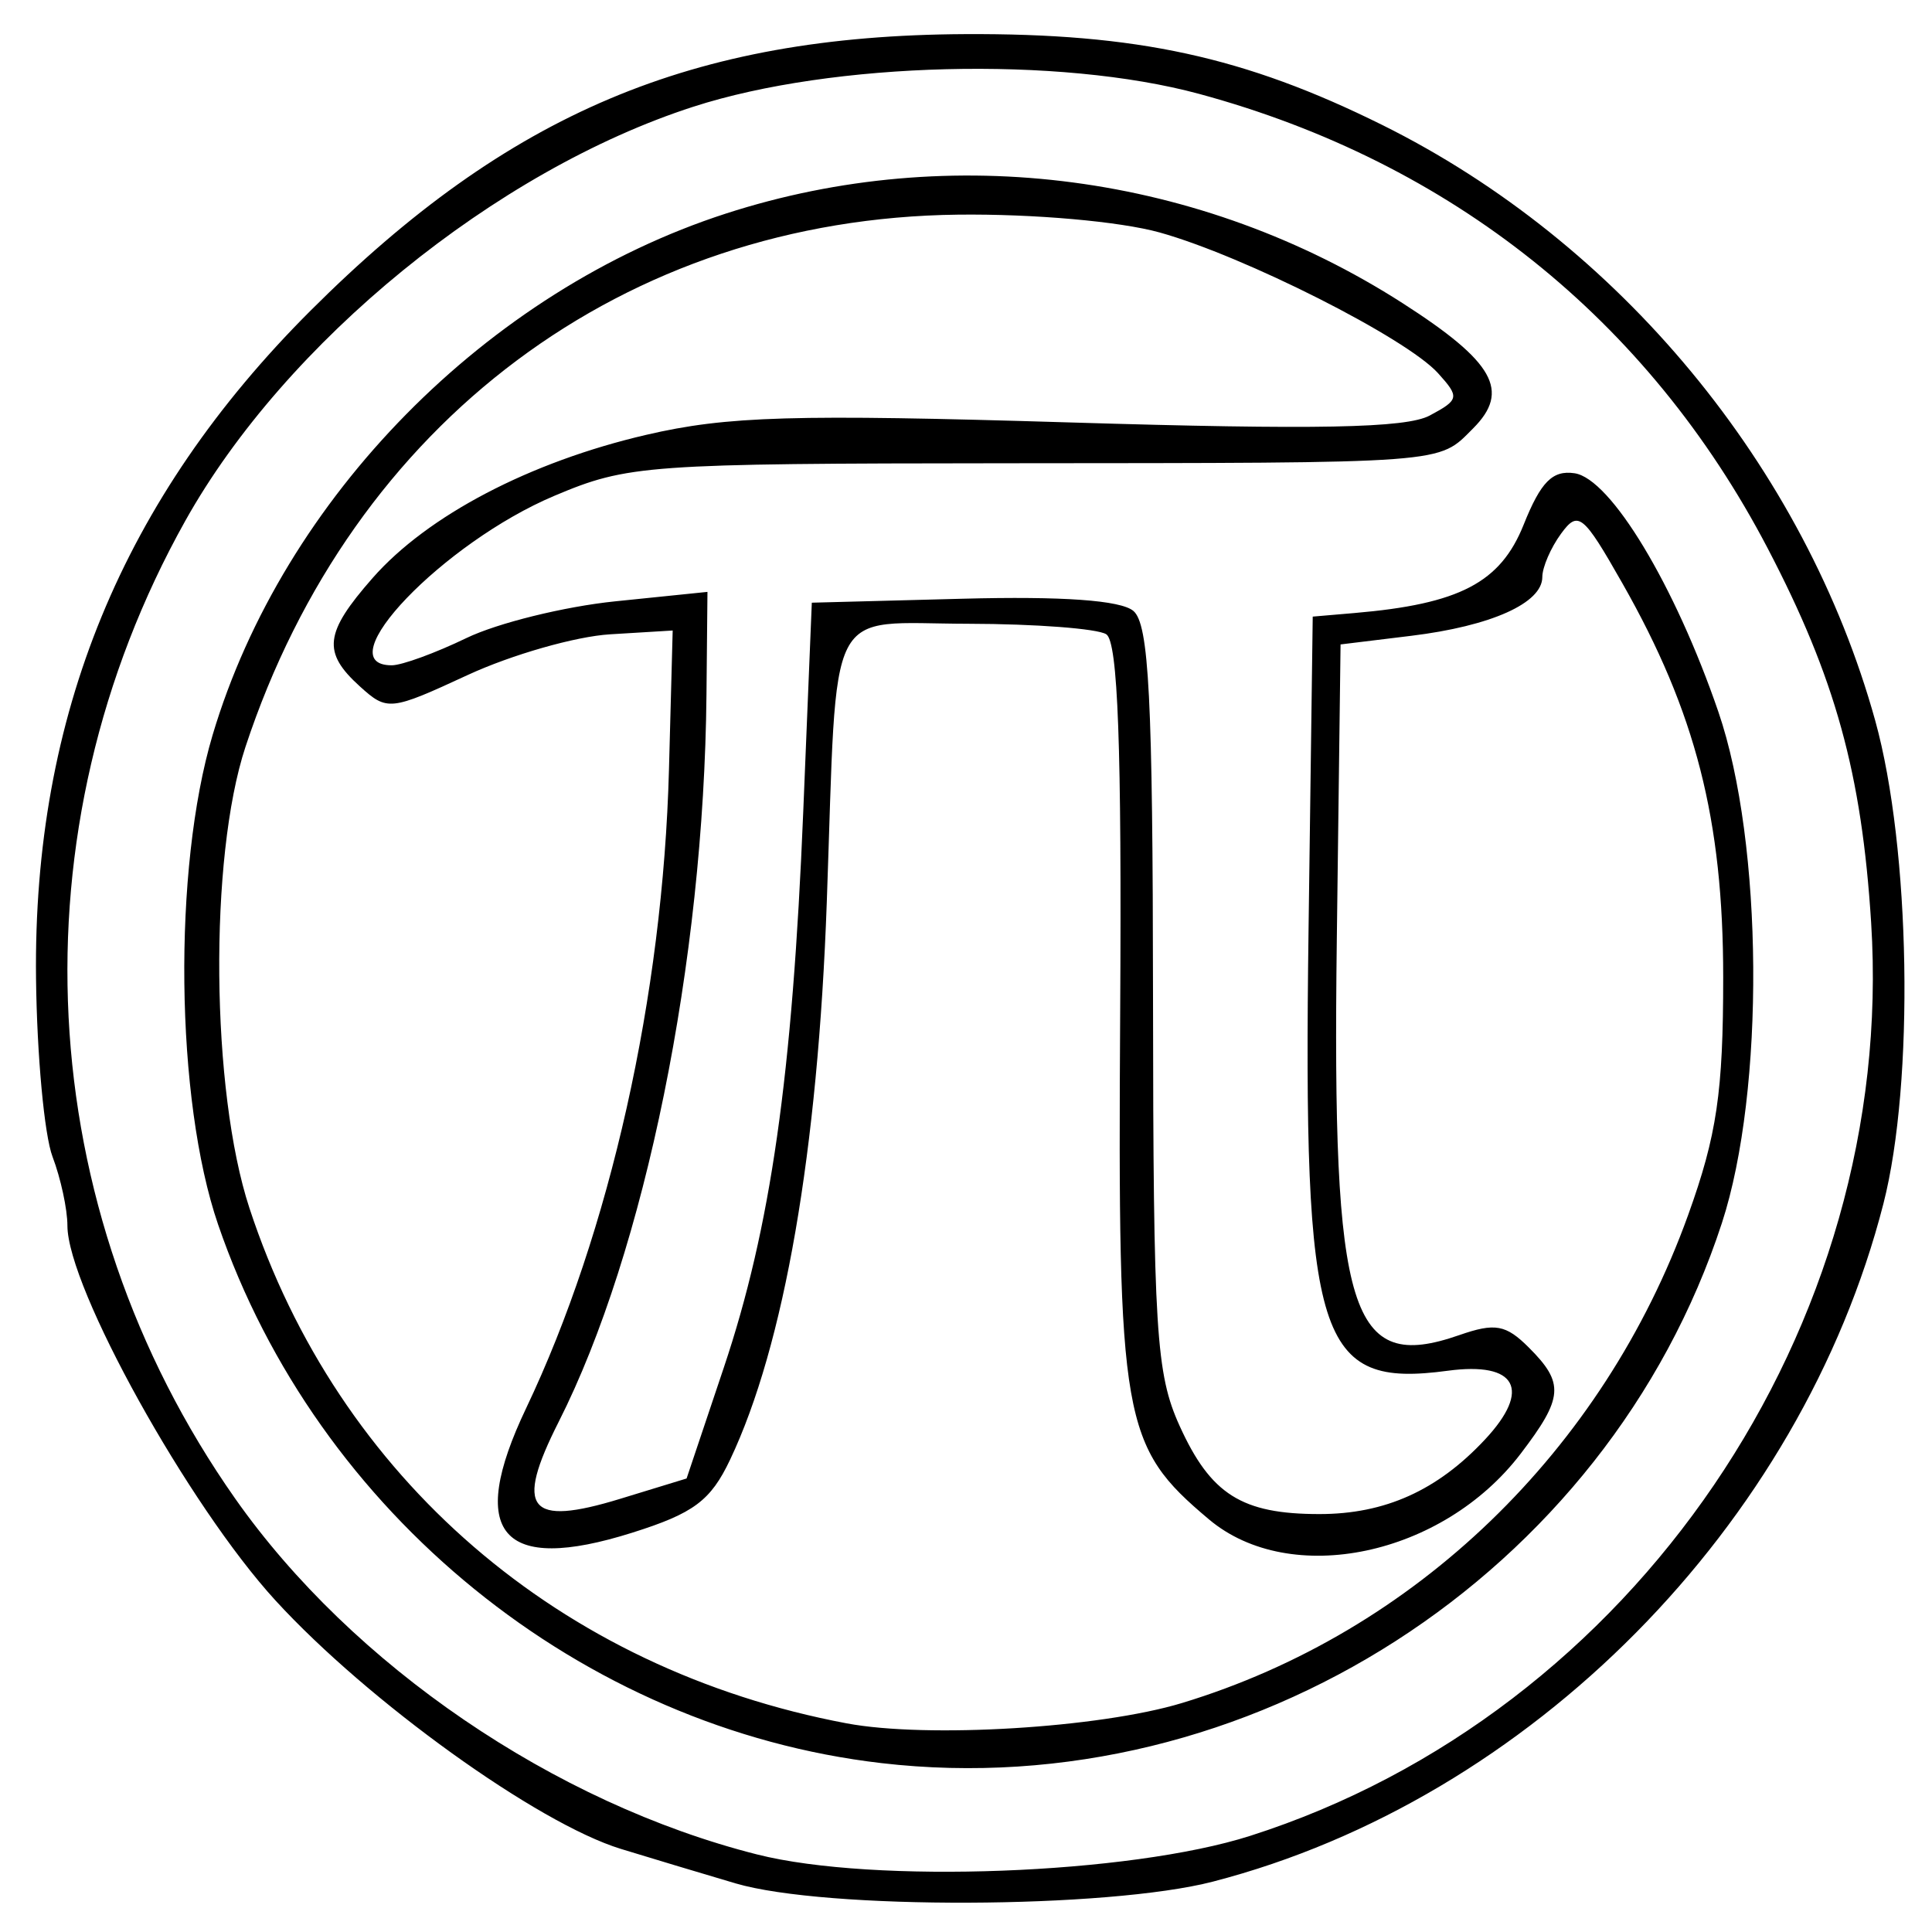 <?xml version="1.0" encoding="UTF-8" standalone="no"?>
<!-- Created with Inkscape (http://www.inkscape.org/) -->

<svg
   xmlns:svg="http://www.w3.org/2000/svg"
   xmlns="http://www.w3.org/2000/svg"
   version="1.1"
   width="625.714"
   height="625.714"
   id="svg2">
  <defs
     id="defs4" />
  <g
     transform="translate(-48.571,-43.791)"
     id="layer1">
    <g
       transform="matrix(1.124,0,0,1.124,-38.947,-5.306)"
       id="layer1-2">
      <path
         d="m 289.73,586.333 c -9.923,-2.93 -24.766,-7.392 -32.984,-9.915 -24.046,-7.384 -72.827,-42.469 -99.483,-71.553 -25.058,-27.339 -59.976,-90.238 -59.976,-108.038 0,-4.716 -1.931,-13.654 -4.291,-19.861 C 90.636,370.759 88.497,347.639 88.244,325.588 87.374,249.956 113.148,187.287 167.389,133.145 224.399,76.24 277.245,53.914 355.882,53.512 c 49.51,-0.253 80.625,6.515 120.208,26.15 68.314,33.885 121.843,98.56 142.112,171.703 10.183,36.746 11.316,104.177 2.339,139.177 -23.78,92.715 -101.828,171.632 -193.141,195.294 -30.409,7.88 -111.673,8.173 -137.671,0.498 z M 438.071,572.668 C 548.602,537.384 624.367,425.979 617.014,309.551 614.294,266.481 606.681,238.941 587.182,201.634 552.752,135.76 496.007,90.408 423.402,70.739 383.077,59.815 317.852,61.459 277.702,74.411 220.71,92.796 160.081,142.202 131.254,193.748 c -49.988,89.388 -44.465,197.952 14.331,281.675 33.785,48.108 92.03,87.834 150.425,102.598 33.659,8.51 107.33,5.734 142.061,-5.353 z M 331.827,551.702 C 245.43,541.662 169.267,479.819 140.705,396.513 128.37,360.536 127.63,294.011 139.136,255.426 c 20.381,-68.347 79.061,-127.943 147.909,-150.218 64.906,-21 136.842,-11.469 194.967,25.829 26.382,16.929 31.09,25.302 20.298,36.094 -10.25,10.25 -5.979,9.932 -134.401,10.031 -104.087,0.081 -109.097,0.441 -130.3,9.377 -31.953,13.467 -65.891,48.84 -46.859,48.84 2.893,0 12.574,-3.533 21.512,-7.852 8.938,-4.318 28.22,-9.078 42.85,-10.577 l 26.599,-2.725 -0.285,29.621 c -0.74,76.89 -17.7,160.337 -42.583,209.521 -12.769,25.239 -8.737,30.28 17.736,22.177 l 19.119,-5.853 10.728,-31.96 c 13.526,-40.294 19.758,-83.932 22.888,-160.255 l 2.466,-60.138 43.522,-1.142 c 28.653,-0.752 45.432,0.443 49.113,3.498 4.521,3.752 5.608,25.062 5.679,111.396 0.079,96.07 0.848,108.429 7.678,123.472 8.963,19.74 17.915,25.381 40.281,25.381 18.878,0 33.979,-6.799 47.68,-21.466 13.479,-14.43 9.131,-22.493 -10.696,-19.834 -37.566,5.039 -41.716,-8.105 -40.128,-127.088 l 1.204,-90.208 12.028,-1.03 c 30.265,-2.592 42.064,-8.749 48.74,-25.435 4.949,-12.37 8.315,-15.775 14.667,-14.841 10.41,1.532 28.954,32.289 41.45,68.752 12.975,37.86 13.464,109.144 1.01,147.295 -33.067,101.297 -136.68,167.873 -242.181,155.613 z m 86.597,-17.31 c 67.124,-20.354 121.4,-72.682 145.863,-140.63 8.27,-22.972 10.098,-35.367 10.098,-68.497 0,-45.396 -7.922,-76.353 -29.052,-113.522 -11.325,-19.922 -12.724,-21.05 -17.683,-14.268 -2.962,4.051 -5.385,9.663 -5.385,12.471 0,7.516 -14.751,14.126 -37.803,16.939 l -20.33,2.482 -1.082,85.134 c -1.374,108.127 3.805,124.853 35.265,113.887 10.338,-3.604 13.45,-3.046 20.096,3.6 10.256,10.256 9.93,14.421 -2.392,30.575 -22.45,29.433 -66.327,38.669 -89.814,18.905 -25.068,-21.094 -26.291,-28.066 -25.576,-145.841 0.467,-76.88 -0.641,-107.047 -4.009,-109.19 -2.56,-1.629 -20.406,-2.989 -39.659,-3.023 -41.685,-0.073 -37.738,-7.812 -40.864,80.123 -2.553,71.809 -12.274,127.885 -27.866,160.742 -5.61,11.822 -10.47,15.445 -28.226,21.042 -37.759,11.903 -47.732,0.218 -30.57,-35.816 24.19,-50.787 39.444,-118.965 41.183,-184.056 l 1.071,-40.092 -18.042,1.095 c -9.923,0.603 -28.378,5.878 -41.011,11.723 -22.336,10.334 -23.193,10.425 -31.072,3.295 -10.884,-9.85 -10.234,-15.41 3.649,-31.223 15.834,-18.034 45.35,-33.484 78.842,-41.268 23.366,-5.431 42.403,-5.988 122.186,-3.573 70.953,2.148 96.766,1.652 103.57,-1.989 8.516,-4.557 8.66,-5.295 2.388,-12.225 -9.187,-10.151 -55.884,-33.75 -80.189,-40.524 -11.445,-3.19 -36.388,-5.394 -58.134,-5.137 -96.005,1.133 -174.383,59.688 -205.287,153.367 -10.54,31.95 -9.963,99.052 1.144,132.884 25.533,77.779 89.429,132.908 172.07,148.463 23.134,4.354 72.901,1.34 96.62,-5.852 z"
         id="path2890"
         style="fill:#000000" />
    </g>
  </g>
</svg>
